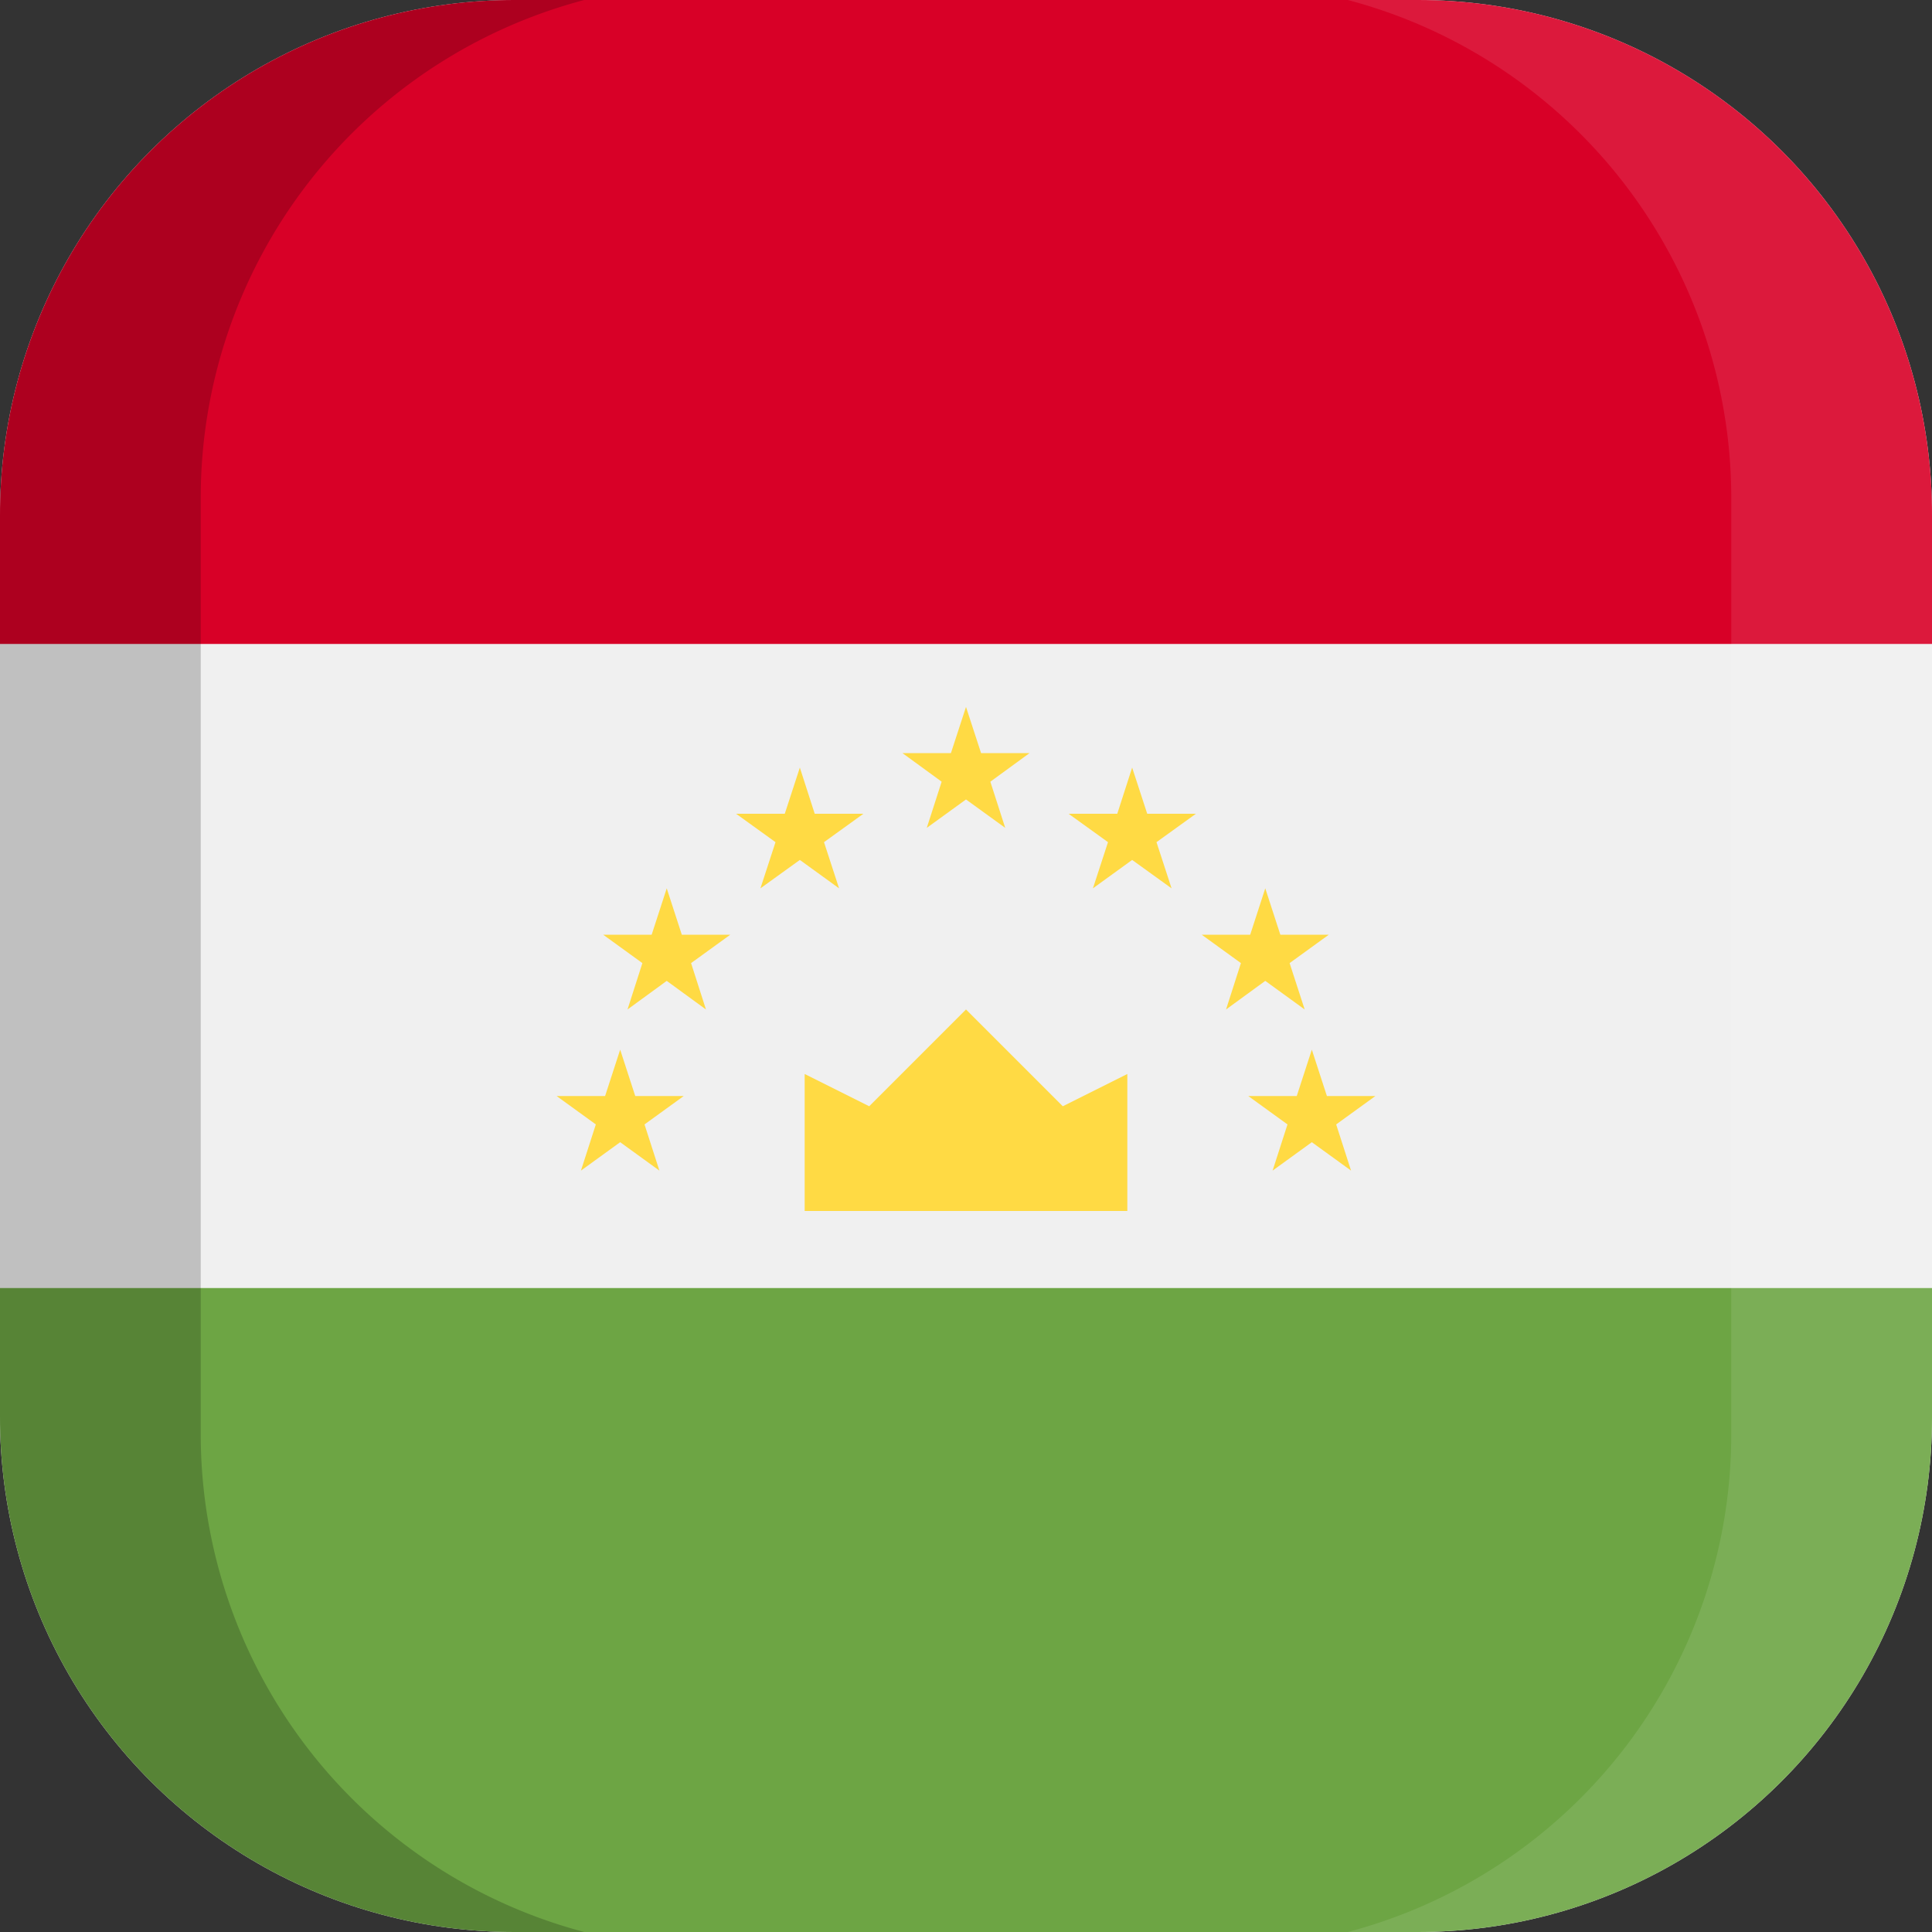 <svg xmlns="http://www.w3.org/2000/svg" xmlns:xlink="http://www.w3.org/1999/xlink" width="100" height="100" viewBox="0 0 100 100">
  <rect x="0" y="0" width="100" height="100" fill="#333333" stroke="none"/>
  <defs>
    <clipPath id="a">
      <path d="M73.3,100H26.7A26.63,26.63,0,0,1,0,73.3V26.7A26.63,26.63,0,0,1,26.7,0H73.4A26.61,26.61,0,0,1,100,26.7V73.4A26.61,26.61,0,0,1,73.3,100Z" fill="none"/>
    </clipPath>
  </defs>
  <title>flag_as_c_tajikistan</title>
  <g clip-path="url(#a)">
    <g>
      <g>
        <rect width="100" height="100" fill="#f0f0f0"/>
        <rect width="100" height="33.33" fill="#d80027"/>
        <rect y="66.67" width="100" height="33.33" fill="#6da544"/>
        <g>
          <polygon points="41.65 62.68 58.35 62.68 58.35 55.59 55.01 57.26 50 52.25 44.99 57.26 41.65 55.59 41.65 62.68" fill="#ffda44"/>
          <polygon points="32.1 54.33 32.88 56.73 35.39 56.73 33.36 58.2 34.13 60.59 32.1 59.12 30.07 60.59 30.84 58.2 28.81 56.73 31.32 56.73 32.1 54.33" fill="#ffda44"/>
          <polygon points="34.51 45.98 35.29 48.38 37.8 48.38 35.77 49.85 36.54 52.25 34.51 50.77 32.48 52.25 33.25 49.85 31.22 48.38 33.73 48.38 34.51 45.98" fill="#ffda44"/>
          <polygon points="41.4 39.73 42.17 42.12 44.69 42.12 42.65 43.59 43.43 45.98 41.4 44.51 39.36 45.98 40.14 43.59 38.1 42.12 40.62 42.12 41.4 39.73" fill="#ffda44"/>
          <polygon points="67.9 54.33 67.12 56.73 64.61 56.73 66.64 58.2 65.87 60.59 67.9 59.12 69.93 60.59 69.16 58.2 71.19 56.73 68.68 56.73 67.9 54.33" fill="#ffda44"/>
          <polygon points="65.49 45.98 64.71 48.38 62.2 48.38 64.23 49.85 63.46 52.25 65.49 50.77 67.53 52.25 66.75 49.85 68.78 48.38 66.27 48.38 65.49 45.98" fill="#ffda44"/>
          <polygon points="58.6 39.73 57.83 42.12 55.31 42.12 57.35 43.59 56.57 45.98 58.6 44.51 60.64 45.98 59.86 43.59 61.9 42.12 59.38 42.12 58.6 39.73" fill="#ffda44"/>
          <polygon points="50 36.59 50.78 38.98 53.29 38.98 51.26 40.46 52.03 42.85 50 41.38 47.97 42.85 48.74 40.46 46.71 38.98 49.22 38.98 50 36.59" fill="#ffda44"/>
        </g>
      </g>
      <g>
        <path d="M10.39,74.25V25.75A26.64,26.64,0,0,1,30.24,0H0V100H30.24A26.66,26.66,0,0,1,10.39,74.25Z" opacity="0.2" style="isolation: isolate"/>
        <path d="M89.61,25.75V74.24A26.64,26.64,0,0,1,69.76,100H100V0H69.76A26.66,26.66,0,0,1,89.61,25.75Z" fill="#fff" opacity="0.1" style="isolation: isolate"/>
      </g>
    </g>
  </g>
</svg>
